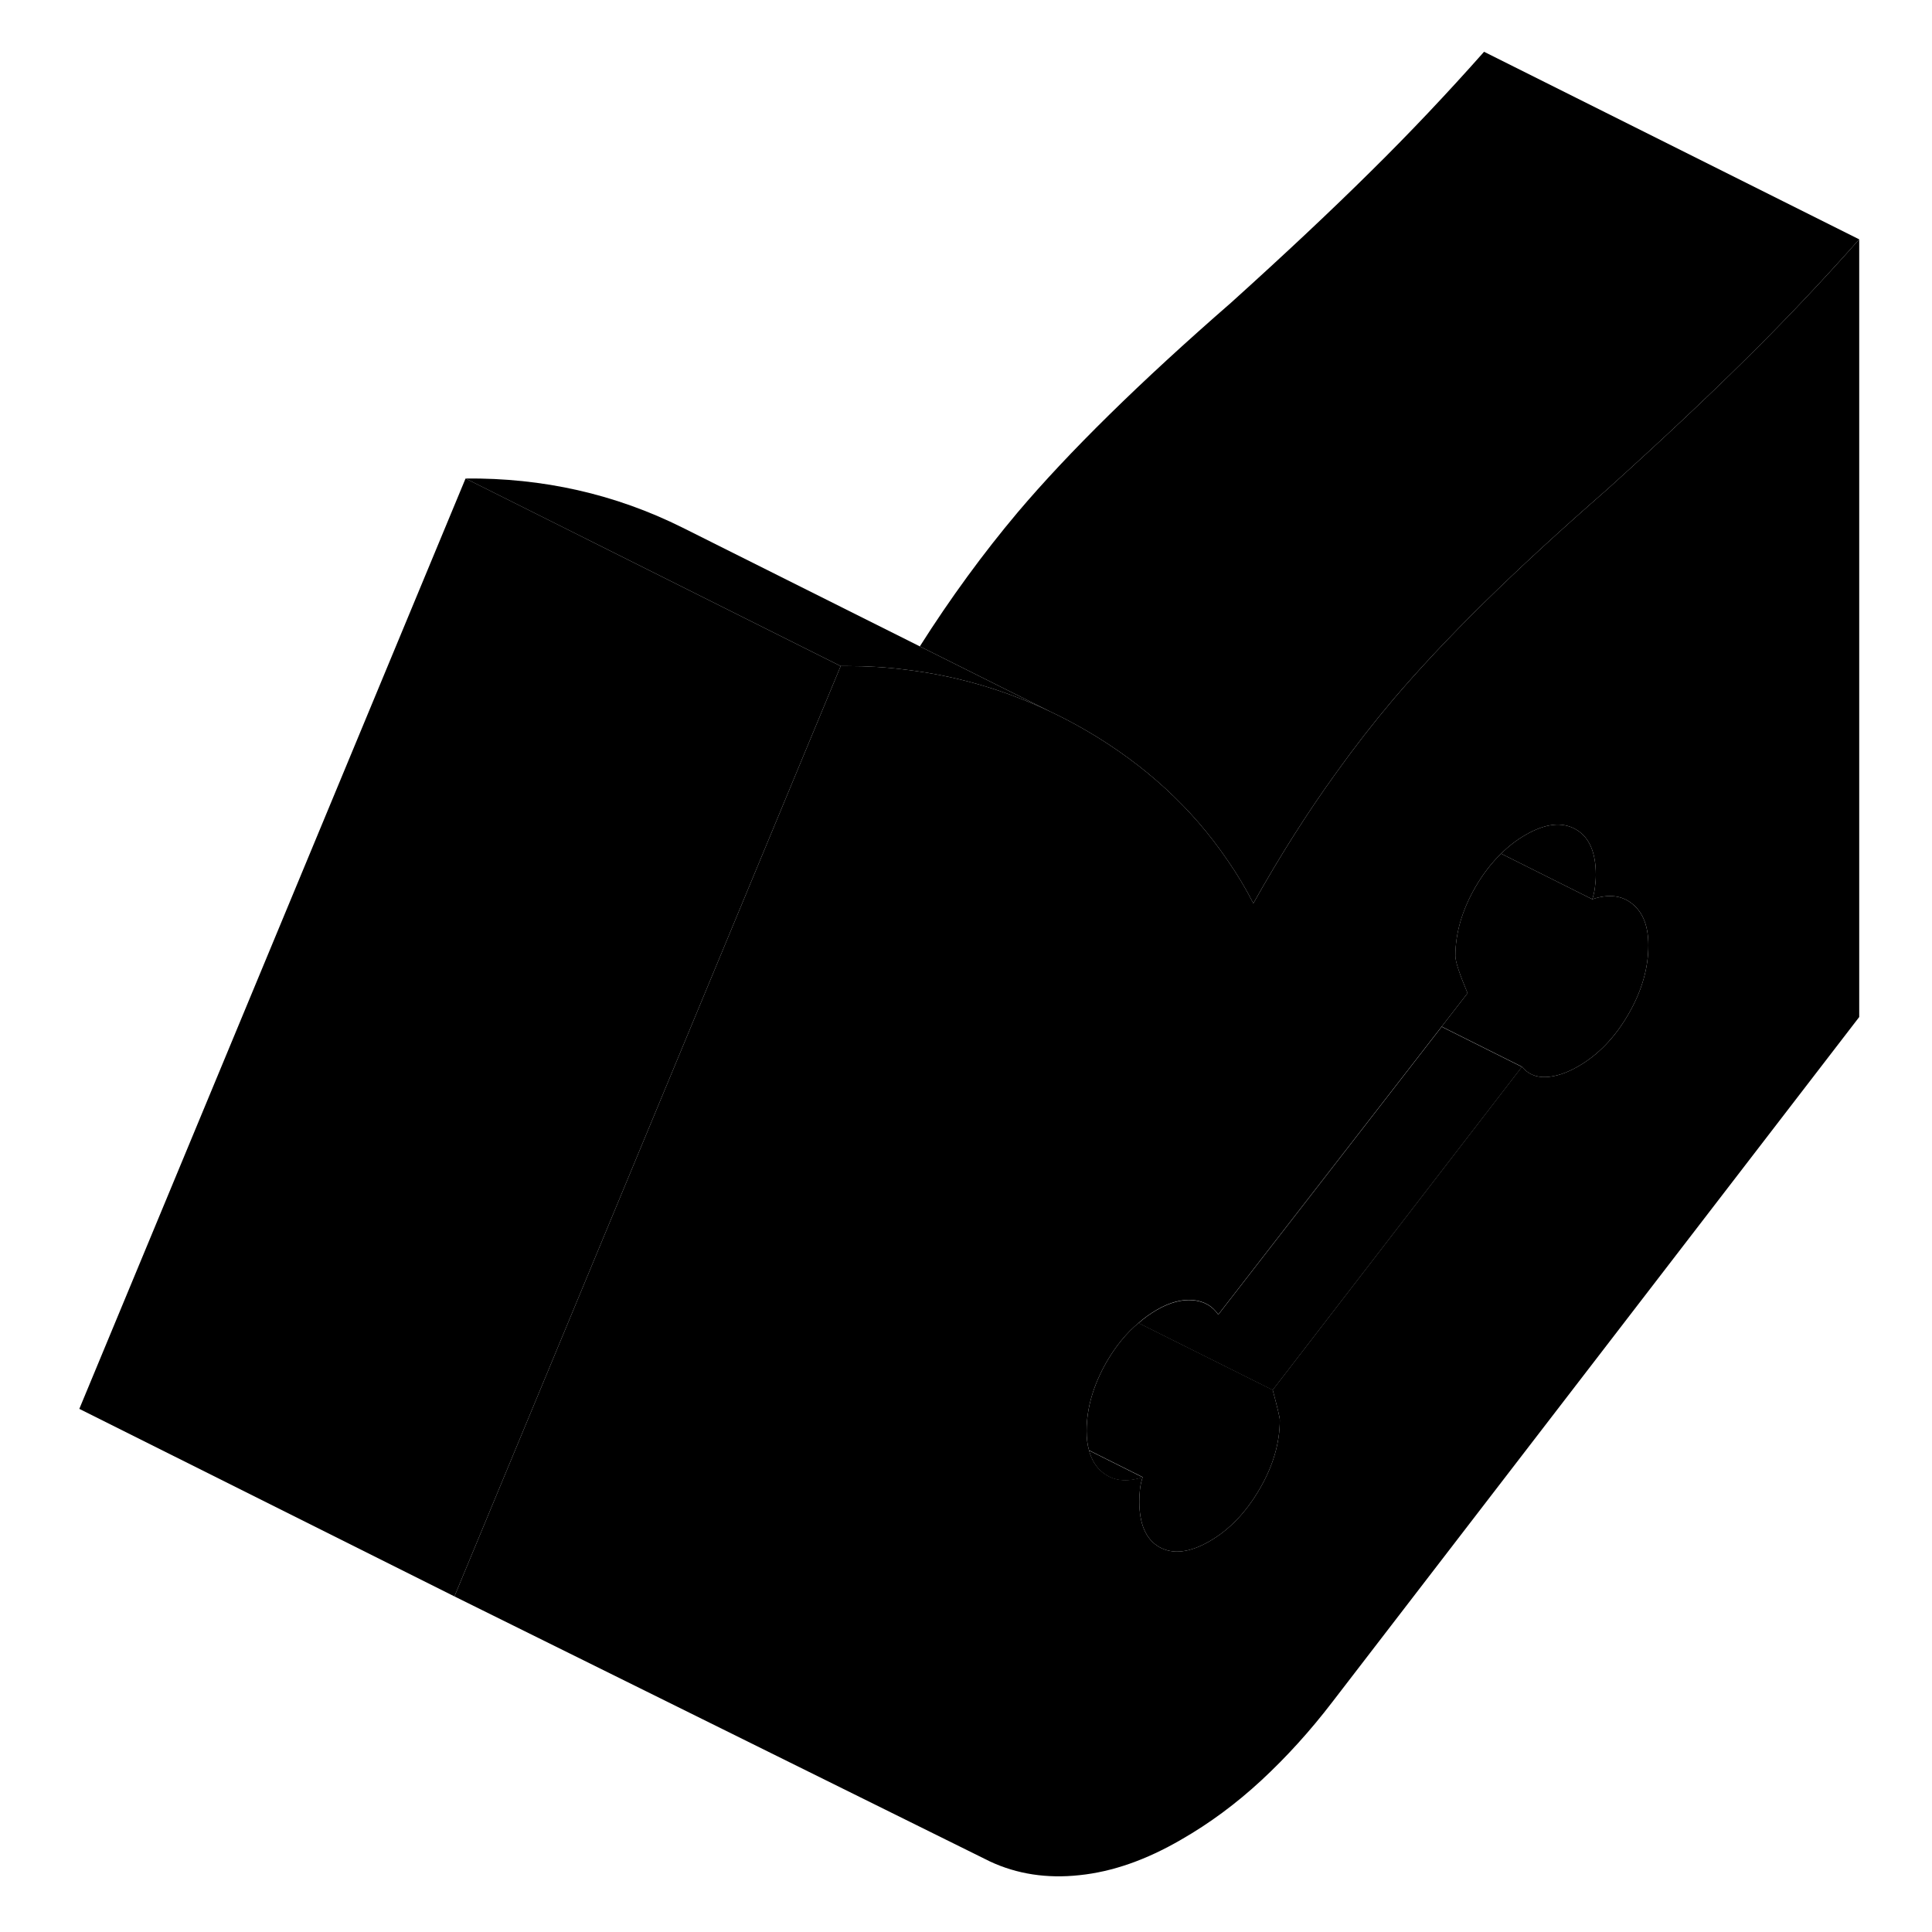 <svg width="24" height="24" viewBox="0 0 100 103" class="pr-icon-iso-duotone-secondary" xmlns="http://www.w3.org/2000/svg" stroke-width="1px" stroke-linecap="round" stroke-linejoin="round">
    <path d="M91.579 19.14C89.49 21.21 87.01 23.54 84.139 26.13C81.7 28.26 79.519 30.26 77.62 32.13C75.74 33.98 74.12 35.71 72.76 37.31C71.73 38.53 70.74 39.8 69.779 41.14C68.2 43.32 66.719 45.66 65.32 48.16C64.909 47.36 64.45 46.59 63.94 45.86C62.05 43.08 59.55 40.78 56.419 38.95C56.389 38.94 56.359 38.92 56.33 38.9C55.709 38.54 55.09 38.22 54.459 37.92C52.01 36.76 49.45 36.02 46.76 35.7C45.76 35.57 44.739 35.51 43.7 35.51H43.319L22.759 85.03L22.73 85.11L51.279 99.24C52.709 99.91 54.309 100.16 56.05 99.97C57.8 99.79 59.609 99.16 61.48 98.07C62.98 97.21 64.4 96.16 65.74 94.92C67.079 93.68 68.35 92.28 69.529 90.74L97.62 54.22V12.76C95.68 14.95 93.669 17.08 91.579 19.14ZM85.309 54.08C84.59 55.32 83.7 56.24 82.639 56.85C82.019 57.21 81.439 57.4 80.909 57.42C80.379 57.44 79.96 57.26 79.639 56.87L66.35 74.1C66.6 75.03 66.73 75.57 66.73 75.71C66.73 76.93 66.37 78.16 65.65 79.39C64.93 80.63 64.04 81.56 62.98 82.17C61.919 82.78 61.029 82.88 60.309 82.48C59.59 82.07 59.239 81.25 59.239 80.04C59.239 79.82 59.249 79.6 59.279 79.36C59.309 79.13 59.359 78.92 59.419 78.75C58.55 79.03 57.83 78.95 57.27 78.48C56.919 78.2 56.69 77.81 56.559 77.32C56.469 77.02 56.429 76.67 56.429 76.29C56.429 75.07 56.789 73.84 57.499 72.6C57.989 71.76 58.55 71.07 59.2 70.53C59.499 70.26 59.83 70.03 60.169 69.83C60.859 69.43 61.499 69.26 62.09 69.31C62.679 69.36 63.139 69.62 63.45 70.08L75.359 54.73L76.74 52.95C76.309 51.92 76.09 51.26 76.09 50.97C76.09 49.75 76.45 48.52 77.159 47.29C77.559 46.6 78.019 46 78.529 45.51C78.93 45.11 79.359 44.78 79.829 44.51C80.889 43.9 81.779 43.8 82.499 44.21C83.219 44.61 83.579 45.43 83.579 46.65C83.579 46.86 83.559 47.08 83.529 47.32C83.499 47.55 83.45 47.76 83.389 47.94C84.26 47.65 84.98 47.73 85.54 48.2C86.1 48.66 86.379 49.39 86.379 50.4C86.379 51.61 86.029 52.84 85.309 54.08Z" class="pr-icon-iso-duotone-primary-stroke" stroke-linejoin="round"/>
    <path d="M83.579 46.65C83.579 46.86 83.559 47.08 83.529 47.32C83.499 47.55 83.449 47.76 83.389 47.94L78.529 45.51C78.929 45.11 79.359 44.78 79.829 44.51C80.889 43.9 81.779 43.8 82.499 44.21C83.219 44.61 83.579 45.43 83.579 46.65Z" class="pr-icon-iso-duotone-primary-stroke" stroke-linejoin="round"/>
    <path d="M86.379 50.4C86.379 51.61 86.029 52.84 85.309 54.08C84.589 55.32 83.699 56.24 82.639 56.85C82.019 57.21 81.439 57.4 80.909 57.42C80.379 57.44 79.959 57.26 79.639 56.87L75.359 54.73L76.739 52.95C76.309 51.92 76.089 51.26 76.089 50.97C76.089 49.75 76.449 48.52 77.159 47.29C77.559 46.6 78.019 46 78.529 45.51L83.389 47.94C84.259 47.65 84.979 47.73 85.539 48.2C86.099 48.66 86.379 49.39 86.379 50.4Z" class="pr-icon-iso-duotone-primary-stroke" stroke-linejoin="round"/>
    <path d="M79.639 56.88L66.349 74.11L59.199 70.54C59.499 70.27 59.829 70.04 60.169 69.84C60.859 69.44 61.499 69.27 62.089 69.32C62.679 69.37 63.139 69.63 63.449 70.09L75.359 54.74L79.639 56.88Z" class="pr-icon-iso-duotone-primary-stroke" stroke-linejoin="round"/>
    <path d="M66.73 75.71C66.73 76.93 66.37 78.16 65.65 79.39C64.93 80.63 64.04 81.56 62.98 82.17C61.92 82.78 61.03 82.88 60.31 82.48C59.59 82.07 59.24 81.25 59.24 80.04C59.24 79.82 59.25 79.6 59.28 79.36C59.31 79.13 59.36 78.92 59.42 78.75L56.56 77.32C56.47 77.02 56.43 76.67 56.43 76.29C56.43 75.07 56.79 73.84 57.5 72.6C57.99 71.76 58.55 71.07 59.2 70.53L66.35 74.1C66.6 75.03 66.73 75.57 66.73 75.71Z" class="pr-icon-iso-duotone-primary-stroke" stroke-linejoin="round"/>
    <path d="M43.319 35.51L22.759 85.03L22.73 85.11L2.729 75.11L23.32 25.51L43.319 35.51Z" class="pr-icon-iso-duotone-primary-stroke" stroke-linejoin="round"/>
    <path d="M97.619 12.76C95.679 14.95 93.669 17.08 91.579 19.14C89.489 21.21 87.009 23.54 84.139 26.13C81.699 28.26 79.519 30.26 77.619 32.13C75.739 33.98 74.119 35.71 72.759 37.31C71.729 38.53 70.739 39.8 69.779 41.14C68.199 43.32 66.719 45.66 65.319 48.16C64.909 47.36 64.449 46.59 63.939 45.86C62.049 43.08 59.549 40.78 56.419 38.95C56.389 38.94 56.359 38.92 56.329 38.9C55.709 38.54 55.089 38.22 54.459 37.92L47.539 34.46C49.169 31.89 50.909 29.51 52.759 27.31C55.479 24.1 59.269 20.37 64.139 16.13C67.009 13.54 69.489 11.21 71.579 9.14C73.669 7.08 75.679 4.95 77.619 2.76L97.619 12.76Z" class="pr-icon-iso-duotone-primary-stroke" stroke-linejoin="round"/>
    <path d="M59.42 78.76C58.55 79.04 57.83 78.96 57.27 78.49C56.92 78.21 56.69 77.82 56.56 77.33L59.42 78.76Z" class="pr-icon-iso-duotone-primary-stroke" stroke-linejoin="round"/>
    <path d="M54.459 37.92C52.009 36.76 49.449 36.02 46.759 35.7C45.759 35.57 44.739 35.51 43.699 35.51H43.319L23.319 25.51C27.439 25.47 31.299 26.34 34.889 28.13L47.539 34.46L54.459 37.92Z" class="pr-icon-iso-duotone-primary-stroke" stroke-linejoin="round"/>
</svg>
